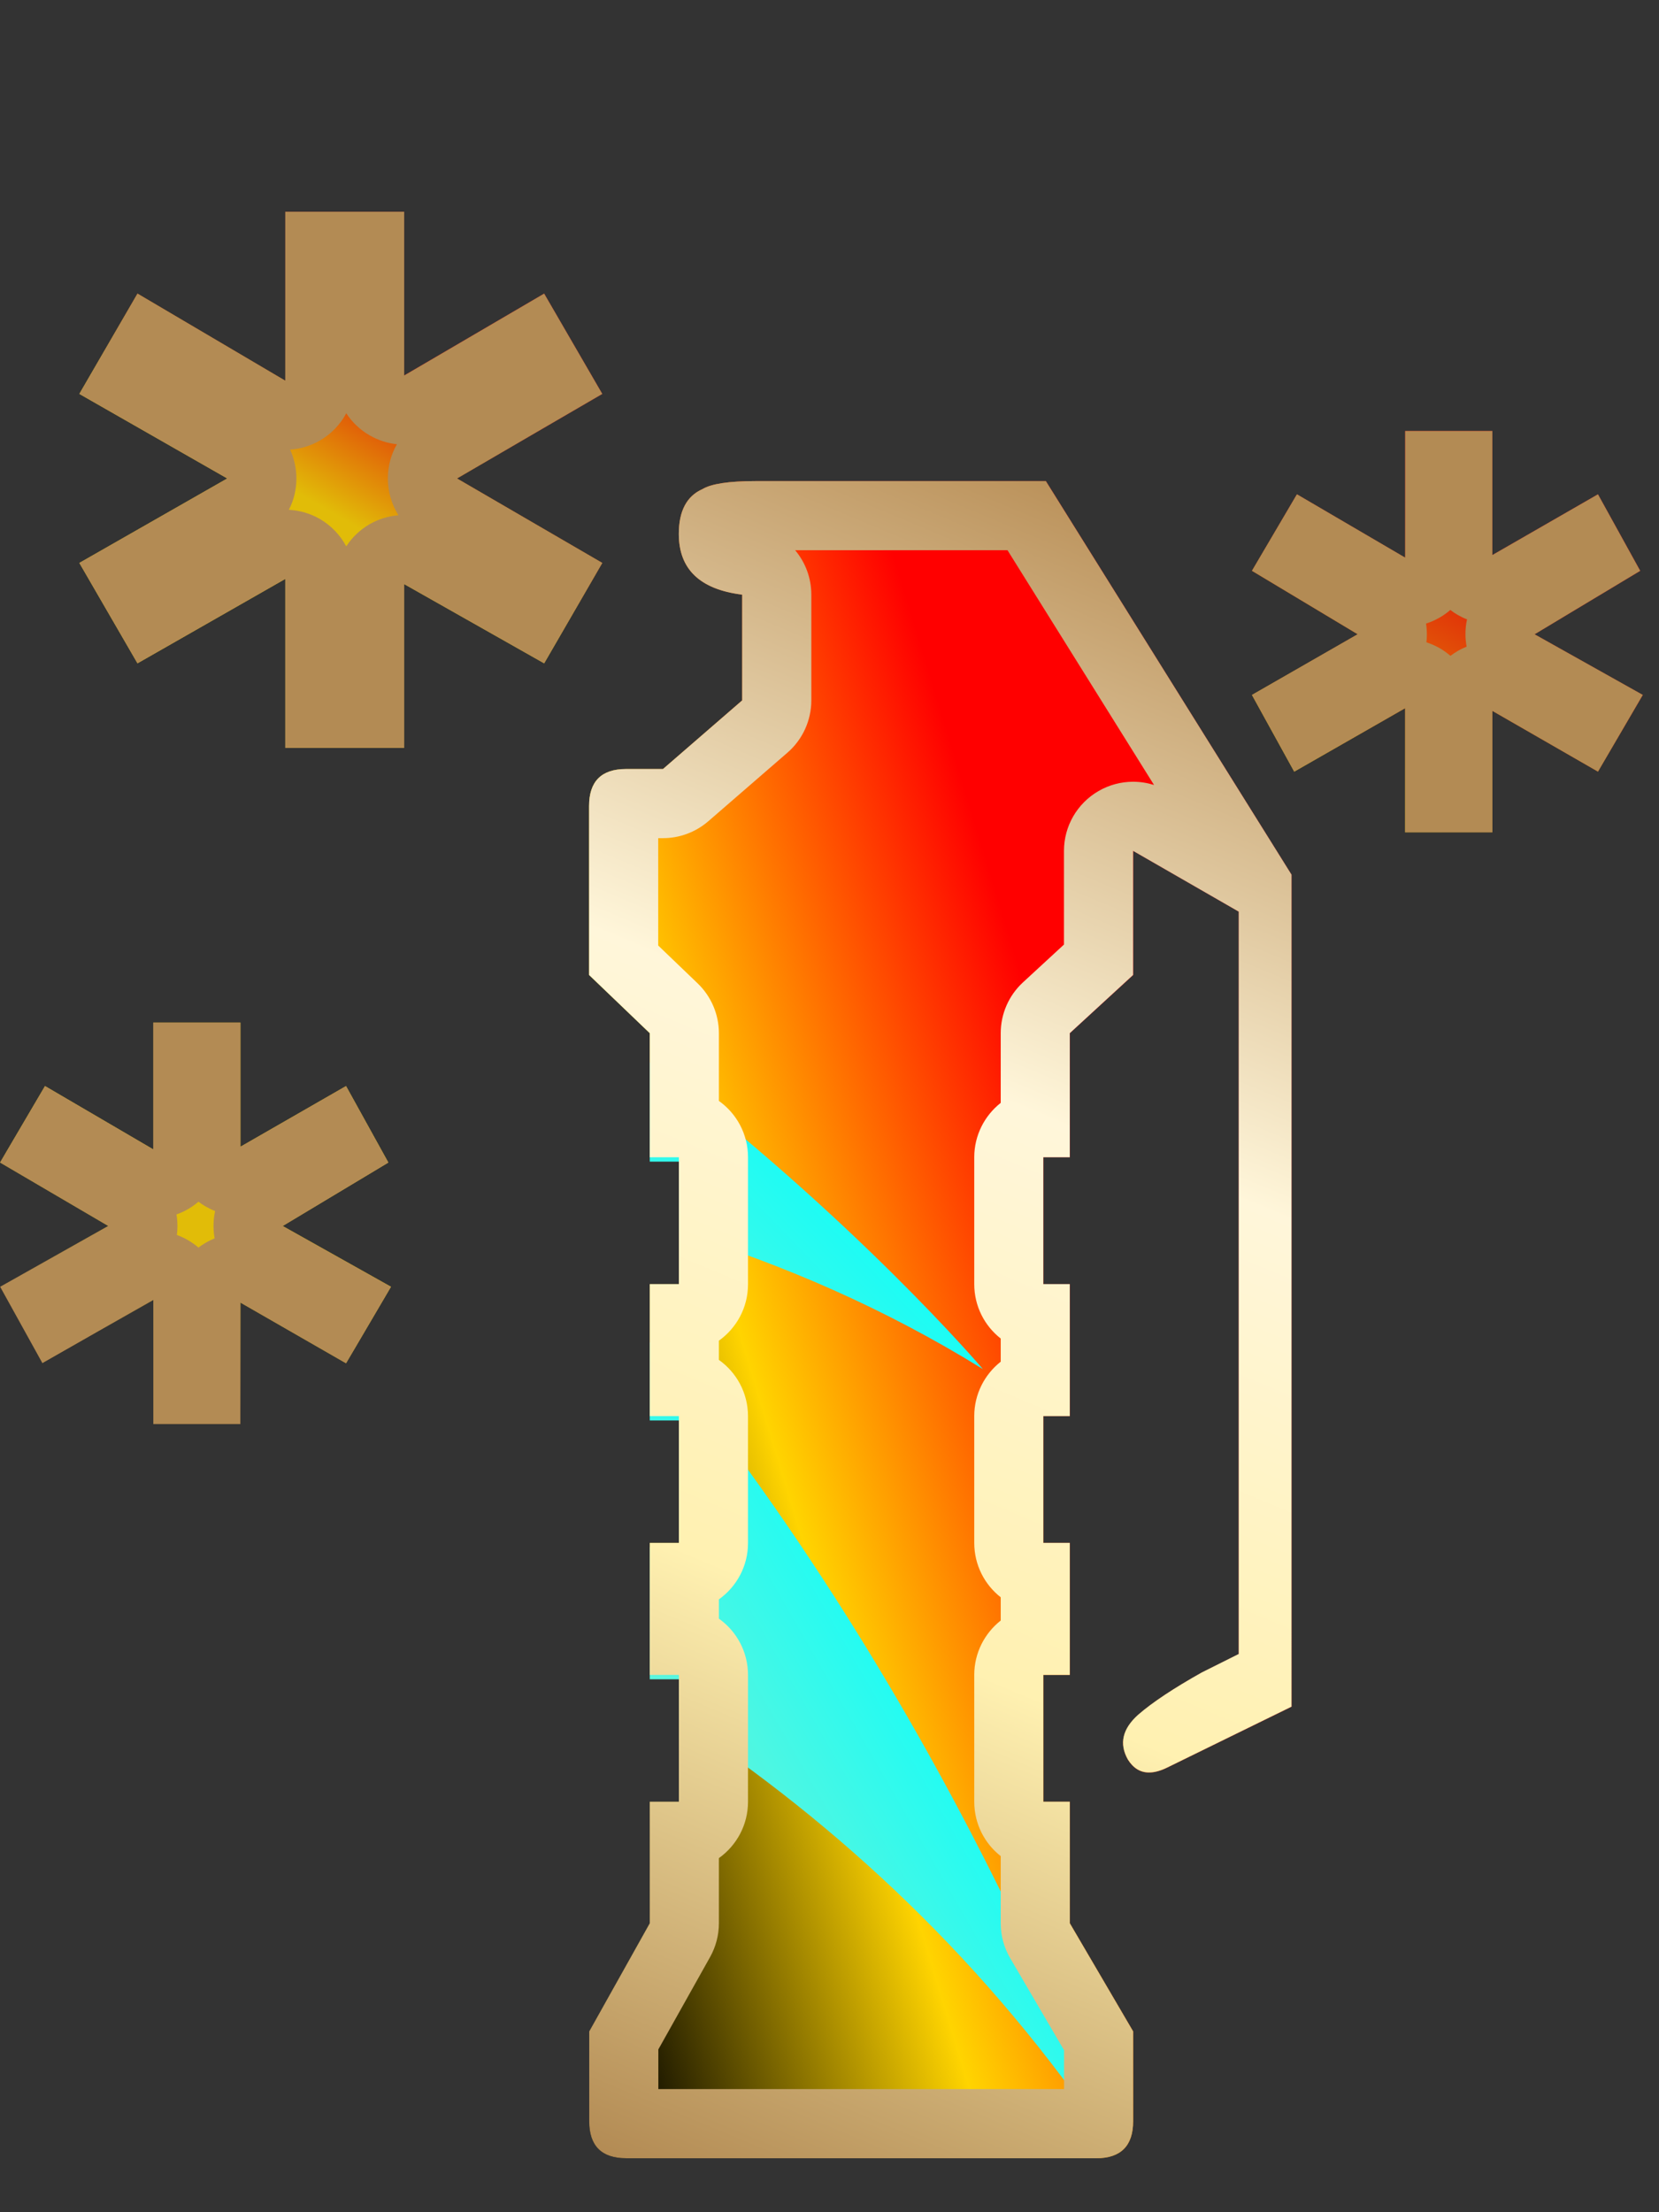 <?xml version="1.0" encoding="utf-8"?>
<!-- Generator: Adobe Illustrator 16.0.0, SVG Export Plug-In . SVG Version: 6.00 Build 0)  -->
<!DOCTYPE svg PUBLIC "-//W3C//DTD SVG 1.1//EN" "http://www.w3.org/Graphics/SVG/1.1/DTD/svg11.dtd">
<svg version="1.1" id="图层_1" xmlns="http://www.w3.org/2000/svg" xmlns:xlink="http://www.w3.org/1999/xlink" x="0px" y="0px"
	 width="24px" height="32px" viewBox="0 0 24 32" enable-background="new 0 0 24 32" xml:space="preserve">
<rect x="0" y="0" width="24" height="32" fill="#333333" stroke="none"/>
<rect fill="none" width="24" height="32"/>
<g>
	
		<linearGradient id="SVGID_1_" gradientUnits="userSpaceOnUse" x1="-854.817" y1="24.159" x2="-853.662" y2="23.321" gradientTransform="matrix(10.162 0 0 24.262 8693.07 -555.37)">
		<stop  offset="0.143" style="stop-color:#000000"/>
		<stop  offset="0.433" style="stop-color:#FFD400"/>
		<stop  offset="0.749" style="stop-color:#FF0000"/>
	</linearGradient>
	<path fill="url(#SVGID_1_)" d="M17.921,13.187l-1.528-0.879v1.796l-0.916,0.841v1.795h-0.383v1.835h0.383v1.909h-0.383v1.834h0.383
		v1.91h-0.383v1.834h0.383v1.758l0.916,1.564v1.301c0,0.354-0.178,0.534-0.535,0.534H9.058c-0.356,0-0.534-0.18-0.534-0.534v-1.301
		L9.4,27.82v-1.758h0.421v-1.834H9.4v-1.91h0.421v-1.834H9.4v-1.909h0.421V16.74H9.4v-1.795l-0.878-0.841v-2.445
		c0-0.356,0.178-0.535,0.534-0.535h0.535l1.146-0.993v-1.53C10.125,8.526,9.82,8.233,9.82,7.723c0-0.33,0.114-0.548,0.344-0.649
		c0.127-0.076,0.382-0.115,0.764-0.115h4.202l3.554,5.694v12.035l-1.795,0.879c-0.255,0.127-0.445,0.09-0.572-0.114
		c-0.129-0.229-0.078-0.445,0.151-0.649c0.204-0.178,0.511-0.382,0.917-0.609l0.536-0.268V13.187z"/>
</g>
<linearGradient id="SVGID_2_" gradientUnits="userSpaceOnUse" x1="3.037" y1="10.2" x2="6.831" y2="3.63">
	<stop  offset="0.433" style="stop-color:#FFD400"/>
	<stop  offset="0.768" style="stop-color:#FF0000"/>
</linearGradient>
<polygon fill="url(#SVGID_2_)" fill-opacity="0.851" points="5.847,3.062 5.847,5.431 7.872,4.247 8.713,5.698 6.611,6.921 
	8.713,8.143 7.872,9.595 5.847,8.449 5.847,10.818 4.127,10.818 4.127,8.374 1.989,9.595 1.148,8.143 3.288,6.921 1.148,5.698 
	1.989,4.247 4.127,5.507 4.127,3.062 "/>
<linearGradient id="SVGID_3_" gradientUnits="userSpaceOnUse" x1="19.516" y1="11.62" x2="22.366" y2="6.683">
	<stop  offset="0" style="stop-color:#FFD400"/>
	<stop  offset="0.749" style="stop-color:#FF0000"/>
</linearGradient>
<polygon fill="url(#SVGID_3_)" fill-opacity="0.851" points="23.729,8.257 22.2,9.175 23.766,10.053 23.117,11.162 21.589,10.283 
	21.589,12.04 20.328,12.04 20.328,10.244 18.723,11.162 18.111,10.053 19.641,9.175 18.111,8.257 18.762,7.15 20.328,8.067 
	20.328,6.234 21.589,6.234 21.589,8.029 23.117,7.15 "/>
<linearGradient id="SVGID_4_" gradientUnits="userSpaceOnUse" x1="1.406" y1="20.178" x2="4.256" y2="15.241">
	<stop  offset="0.143" style="stop-color:#000000"/>
	<stop  offset="0.433" style="stop-color:#FFD400"/>
</linearGradient>
<polygon fill="url(#SVGID_4_)" fill-opacity="0.851" points="5.006,19.72 3.478,18.842 3.478,20.6 2.218,20.6 2.218,18.805 
	0.613,19.72 0.001,18.613 1.567,17.734 0.001,16.816 0.651,15.71 2.217,16.626 2.217,14.792 3.478,14.792 3.478,16.588 5.006,15.71 
	5.618,16.816 4.089,17.734 5.656,18.613 "/>
<rect fill="none" width="24" height="32"/>
<g>
	<path fill="#B38B54" d="M5.009,5.978C5.094,6.108,5.21,6.219,5.35,6.299c0.123,0.07,0.256,0.113,0.392,0.127
		C5.657,6.574,5.611,6.744,5.611,6.921c0,0.191,0.055,0.375,0.153,0.532c-0.146,0.012-0.29,0.056-0.421,0.132
		c-0.137,0.08-0.25,0.19-0.334,0.318c-0.086-0.161-0.216-0.299-0.38-0.395c-0.14-0.081-0.294-0.125-0.45-0.134
		C4.25,7.237,4.288,7.082,4.288,6.921c0-0.146-0.032-0.288-0.091-0.417c0.147-0.01,0.293-0.053,0.426-0.129
		C4.79,6.28,4.922,6.141,5.009,5.978 M5.847,3.063h-1.72v2.444l-2.138-1.26L1.148,5.698l2.14,1.223l-2.14,1.222l0.841,1.452
		l2.138-1.221v2.444h1.72V8.449l2.025,1.146l0.841-1.452L6.611,6.921l2.102-1.223L7.872,4.247L5.847,5.432V3.063L5.847,3.063z"/>
</g>
<g>
	<path fill="#B38B54" d="M20.981,8.823c0.033,0.026,0.069,0.05,0.106,0.071c0.044,0.025,0.089,0.048,0.136,0.065
		c-0.017,0.074-0.024,0.151-0.023,0.229c0.001,0.057,0.007,0.111,0.017,0.166c-0.044,0.018-0.087,0.038-0.129,0.063
		c-0.037,0.021-0.072,0.045-0.105,0.07c-0.047-0.041-0.098-0.077-0.152-0.109c-0.063-0.036-0.129-0.065-0.196-0.087
		c0.004-0.035,0.007-0.071,0.007-0.107c0-0.056-0.004-0.11-0.012-0.164c0.067-0.021,0.134-0.051,0.197-0.087
		C20.882,8.901,20.934,8.865,20.981,8.823 M21.589,6.234h-1.261v1.832L18.762,7.15l-0.65,1.106l1.529,0.918l-1.529,0.878
		l0.611,1.109l1.605-0.918v1.796h1.261v-1.757l1.528,0.879l0.648-1.109L22.2,9.175l1.528-0.918L23.117,7.15l-1.528,0.879V6.234
		L21.589,6.234z"/>
</g>
<g>
	<path fill="#B38B54" d="M2.871,17.383c0.033,0.025,0.069,0.049,0.106,0.07c0.044,0.025,0.089,0.047,0.135,0.065
		c-0.017,0.075-0.024,0.152-0.023,0.23c0.001,0.056,0.006,0.111,0.016,0.165c-0.043,0.018-0.086,0.038-0.128,0.063
		c-0.037,0.021-0.073,0.045-0.106,0.07c-0.046-0.039-0.097-0.075-0.15-0.106c-0.052-0.03-0.106-0.056-0.162-0.076
		c0.005-0.039,0.008-0.08,0.008-0.12c0-0.06-0.004-0.119-0.014-0.177c0.056-0.02,0.109-0.044,0.162-0.074
		C2.771,17.461,2.823,17.424,2.871,17.383 M3.478,14.792H2.217v1.834L0.651,15.71l-0.65,1.106l1.566,0.918l-1.566,0.879l0.612,1.106
		l1.605-0.915V20.6h1.26v-1.758l1.528,0.878l0.65-1.106l-1.567-0.879l1.529-0.918L5.006,15.71l-1.528,0.878V14.792L3.478,14.792z"/>
</g>
<path fill="none" d="M9.4,46.852v-0.776h0.421v-0.813c-0.791-0.242-1.584-0.439-2.375-0.585C8.142,45.387,8.793,46.114,9.4,46.852z"
	/>
<linearGradient id="SVGID_5_" gradientUnits="userSpaceOnUse" x1="-854.817" y1="25.292" x2="-853.662" y2="24.454" gradientTransform="matrix(10.162 0 0 24.262 8693.07 -555.37)">
	<stop  offset="0.143" style="stop-color:#000000"/>
	<stop  offset="0.433" style="stop-color:#FFD400"/>
	<stop  offset="0.749" style="stop-color:#FF0000"/>
</linearGradient>
<path fill="url(#SVGID_5_)" d="M15.13,34.459h-4.202c-0.382,0-0.637,0.039-0.764,0.115c-0.23,0.101-0.344,0.318-0.344,0.648
	c0,0.51,0.305,0.803,0.917,0.879v1.529l-1.146,0.993H9.056c-0.356,0-0.534,0.179-0.534,0.535v2.444L9.4,42.445v0.361
	c2.97,2.258,4.819,4.435,4.819,4.435c-1.423-0.881-2.904-1.52-4.398-1.979v0.813H9.4v0.776c4.605,5.601,6.663,11.617,6.663,11.617
	c-1.774-2.643-3.935-4.641-6.242-6.16v1.254H9.4v1.758l-0.876,1.564v1.301c0,0.354,0.178,0.534,0.534,0.534h6.799
	c0.357,0,0.535-0.18,0.535-0.534v-1.301l-0.916-1.564v-1.758h-0.383v-1.834h0.383v-1.91h-0.383v-1.834h0.383v-1.909h-0.383V44.24
	h0.383v-1.795l0.916-0.842v-1.795l1.528,0.879v10.738l-0.536,0.268c-0.406,0.228-0.713,0.432-0.917,0.609
	c-0.229,0.204-0.28,0.42-0.151,0.649c0.127,0.204,0.317,0.241,0.572,0.114l1.795-0.879V40.152L15.13,34.459z"/>
<linearGradient id="SVGID_6_" gradientUnits="userSpaceOnUse" x1="-8.47" y1="51.834" x2="9.181" y2="41.666">
	<stop  offset="0.35" style="stop-color:#FFE3A0"/>
	<stop  offset="1" style="stop-color:#00FFFF"/>
</linearGradient>
<path fill="url(#SVGID_6_)" d="M9.4,51.729v-1.91h0.421v-1.834H9.4v-1.133c-0.606-0.737-1.258-1.465-1.954-2.174
	c-8.135-1.497-15.92,1.754-15.92,1.754l2.038-6.782L-10,47.781c0,0,10.996-1.288,19.821,4.527v-0.58H9.4z"/>
<linearGradient id="SVGID_7_" gradientUnits="userSpaceOnUse" x1="-13.662" y1="42.819" x2="3.988" y2="32.651">
	<stop  offset="0.35" style="stop-color:#FFE3A0"/>
	<stop  offset="1" style="stop-color:#00FFFF"/>
</linearGradient>
<path fill="url(#SVGID_7_)" d="M-5.563,37.656l-0.194,0.442c0.501-0.096,0.999-0.161,1.494-0.199
	C-4.689,37.807-5.121,37.723-5.563,37.656z"/>
<linearGradient id="SVGID_8_" gradientUnits="userSpaceOnUse" x1="-854.712" y1="25.436" x2="-853.557" y2="24.598" gradientTransform="matrix(10.162 0 0 24.262 8693.07 -555.37)">
	<stop  offset="0.143" style="stop-color:#000000"/>
	<stop  offset="0.433" style="stop-color:#FFD400"/>
	<stop  offset="0.749" style="stop-color:#FF0000"/>
</linearGradient>
<path fill="url(#SVGID_8_)" d="M16.063,58.469c0,0-2.058-6.017-6.663-11.617v1.133h0.421v1.834H9.4v1.91h0.421v0.58
	C12.127,53.828,14.288,55.826,16.063,58.469z"/>
<linearGradient id="SVGID_9_" gradientUnits="userSpaceOnUse" x1="-2.832" y1="34.188" x2="14.822" y2="24.018">
	<stop  offset="0.35" style="stop-color:#FFE3A0"/>
	<stop  offset="1" style="stop-color:#00FFFF"/>
</linearGradient>
<path fill="url(#SVGID_9_)" d="M16.063,31.031c0,0-2.058-6.017-6.663-11.617v1.133h0.421v1.834H9.4v1.91h0.421v0.58
	C12.127,26.391,14.288,28.389,16.063,31.031z"/>
<linearGradient id="SVGID_10_" gradientUnits="userSpaceOnUse" x1="-11.674" y1="40.52" x2="3.97" y2="31.507" gradientTransform="matrix(0.97 -0.244 0.244 0.97 -10.138 1.957)">
	<stop  offset="0.178" style="stop-color:#FFE3A0"/>
	<stop  offset="1" style="stop-color:#00FFFF"/>
</linearGradient>
<path fill="url(#SVGID_10_)" d="M-5.981,38.137l-0.455,1.513l0.68-1.551C-5.832,38.113-5.906,38.121-5.981,38.137z"/>
<linearGradient id="SVGID_11_" gradientUnits="userSpaceOnUse" x1="-7.591" y1="47.606" x2="8.053" y2="38.594" gradientTransform="matrix(0.97 -0.244 0.244 0.97 -10.138 1.957)">
	<stop  offset="0.178" style="stop-color:#FFE3A0"/>
	<stop  offset="1" style="stop-color:#00FFFF"/>
</linearGradient>
<path fill="url(#SVGID_11_)" d="M7.446,44.678c0.791,0.146,1.584,0.343,2.375,0.585V44.24H9.4v-1.434
	c-3.432-2.608-8.36-5.318-13.662-4.907C0.558,38.947,4.427,41.605,7.446,44.678z"/>
<linearGradient id="SVGID_12_" gradientUnits="userSpaceOnUse" x1="-854.894" y1="25.188" x2="-853.738" y2="24.349" gradientTransform="matrix(10.162 0 0 24.262 8693.07 -555.37)">
	<stop  offset="0.143" style="stop-color:#000000"/>
	<stop  offset="0.433" style="stop-color:#FFD400"/>
	<stop  offset="0.749" style="stop-color:#FF0000"/>
</linearGradient>
<path fill="url(#SVGID_12_)" d="M9.821,44.24v1.022c1.494,0.459,2.975,1.098,4.398,1.979c0,0-1.849-2.177-4.819-4.435v1.434H9.821z"
	/>
<linearGradient id="SVGID_13_" gradientUnits="userSpaceOnUse" x1="3.461" y1="28.579" x2="19.105" y2="19.567" gradientTransform="matrix(0.97 -0.244 0.244 0.97 -10.138 1.957)">
	<stop  offset="0.178" style="stop-color:#FFE3A0"/>
	<stop  offset="1" style="stop-color:#00FFFF"/>
</linearGradient>
<path fill="url(#SVGID_13_)" d="M9.821,16.803v1.022c1.494,0.459,2.975,1.098,4.398,1.979c0,0-1.849-2.177-4.819-4.435v1.434H9.821z
	"/>
<linearGradient id="SVGID_14_" gradientUnits="userSpaceOnUse" x1="-10.666" y1="48.02" x2="6.984" y2="37.852">
	<stop  offset="0.35" style="stop-color:#FFE3A0"/>
	<stop  offset="1" style="stop-color:#00FFFF"/>
</linearGradient>
<path fill="url(#SVGID_14_)" d="M7.446,44.678c-3.02-3.072-6.889-5.73-11.708-6.778c-0.495,0.038-0.993,0.104-1.494,0.199
	l-0.68,1.551l-2.038,6.782C-8.474,46.432-0.689,43.181,7.446,44.678z"/>
<linearGradient id="SVGID_15_" gradientUnits="userSpaceOnUse" x1="-8.331" y1="46.322" x2="7.313" y2="37.31" gradientTransform="matrix(0.97 -0.244 0.244 0.97 -10.138 1.957)">
	<stop  offset="0.178" style="stop-color:#FFE3A0"/>
	<stop  offset="1" style="stop-color:#00FFFF"/>
</linearGradient>
<path fill="url(#SVGID_15_)" d="M7.446,44.678c-3.02-3.072-6.889-5.73-11.708-6.778c-0.495,0.038-0.993,0.104-1.494,0.199
	l-0.68,1.551l-2.038,6.782C-8.474,46.432-0.689,43.181,7.446,44.678z"/>
<g>
	<g>
		<linearGradient id="SVGID_16_" gradientUnits="userSpaceOnUse" x1="17.762" y1="8.06" x2="8.187" y2="30.921">
			<stop  offset="0" style="stop-color:#BB925B"/>
			<stop  offset="0.343" style="stop-color:#FFF6DA"/>
			<stop  offset="0.657" style="stop-color:#FFF1B1"/>
			<stop  offset="1" style="stop-color:#B38B54"/>
		</linearGradient>
		<path fill="url(#SVGID_16_)" d="M14.575,7.959l2.12,3.396c-0.099-0.031-0.2-0.047-0.303-0.047c-0.173,0-0.346,0.045-0.501,0.135
			c-0.309,0.179-0.499,0.508-0.499,0.865v1.355L14.8,14.209c-0.206,0.189-0.323,0.456-0.323,0.736v1.008
			c-0.233,0.184-0.383,0.468-0.383,0.787v1.835c0,0.319,0.149,0.604,0.383,0.787v0.335c-0.233,0.184-0.383,0.468-0.383,0.787v1.834
			c0,0.319,0.149,0.604,0.383,0.787v0.336c-0.233,0.184-0.383,0.468-0.383,0.787v1.834c0,0.319,0.149,0.604,0.383,0.787v0.971
			c0,0.178,0.047,0.352,0.137,0.505l0.779,1.331v0.563H9.524v-0.574l0.749-1.337c0.083-0.149,0.127-0.317,0.127-0.488v-0.942
			c0.255-0.182,0.421-0.479,0.421-0.815v-1.834c0-0.337-0.166-0.634-0.421-0.815v-0.279c0.255-0.182,0.421-0.479,0.421-0.815v-1.834
			c0-0.337-0.166-0.634-0.421-0.815v-0.278c0.255-0.182,0.421-0.479,0.421-0.815V16.74c0-0.337-0.166-0.634-0.421-0.815v-0.979
			c0-0.272-0.111-0.533-0.308-0.722l-0.57-0.547v-1.553h0.069c0.241,0,0.473-0.087,0.655-0.244l1.146-0.993
			c0.219-0.19,0.345-0.466,0.345-0.756V8.602c0-0.243-0.087-0.468-0.234-0.643H14.575 M15.13,6.959h-4.202
			c-0.382,0-0.637,0.039-0.764,0.115C9.934,7.175,9.82,7.393,9.82,7.723c0,0.51,0.305,0.803,0.917,0.879v1.529l-1.146,0.993H9.056
			c-0.356,0-0.534,0.179-0.534,0.535v2.444L9.4,14.945v1.795h0.421v1.835H9.4v1.909h0.421v1.834H9.4v1.91h0.421v1.834H9.4v1.758
			l-0.876,1.564v1.301c0,0.354,0.178,0.534,0.534,0.534h6.799c0.357,0,0.535-0.18,0.535-0.534v-1.301l-0.916-1.564v-1.758h-0.383
			v-1.834h0.383v-1.91h-0.383v-1.834h0.383v-1.909h-0.383V16.74h0.383v-1.795l0.916-0.842v-1.795l1.528,0.879v10.738l-0.536,0.268
			c-0.406,0.228-0.713,0.432-0.917,0.609c-0.229,0.204-0.28,0.42-0.151,0.649c0.078,0.125,0.18,0.188,0.306,0.188
			c0.08,0,0.168-0.024,0.267-0.073l1.795-0.879V12.652L15.13,6.959L15.13,6.959z"/>
	</g>
</g>
</svg>
